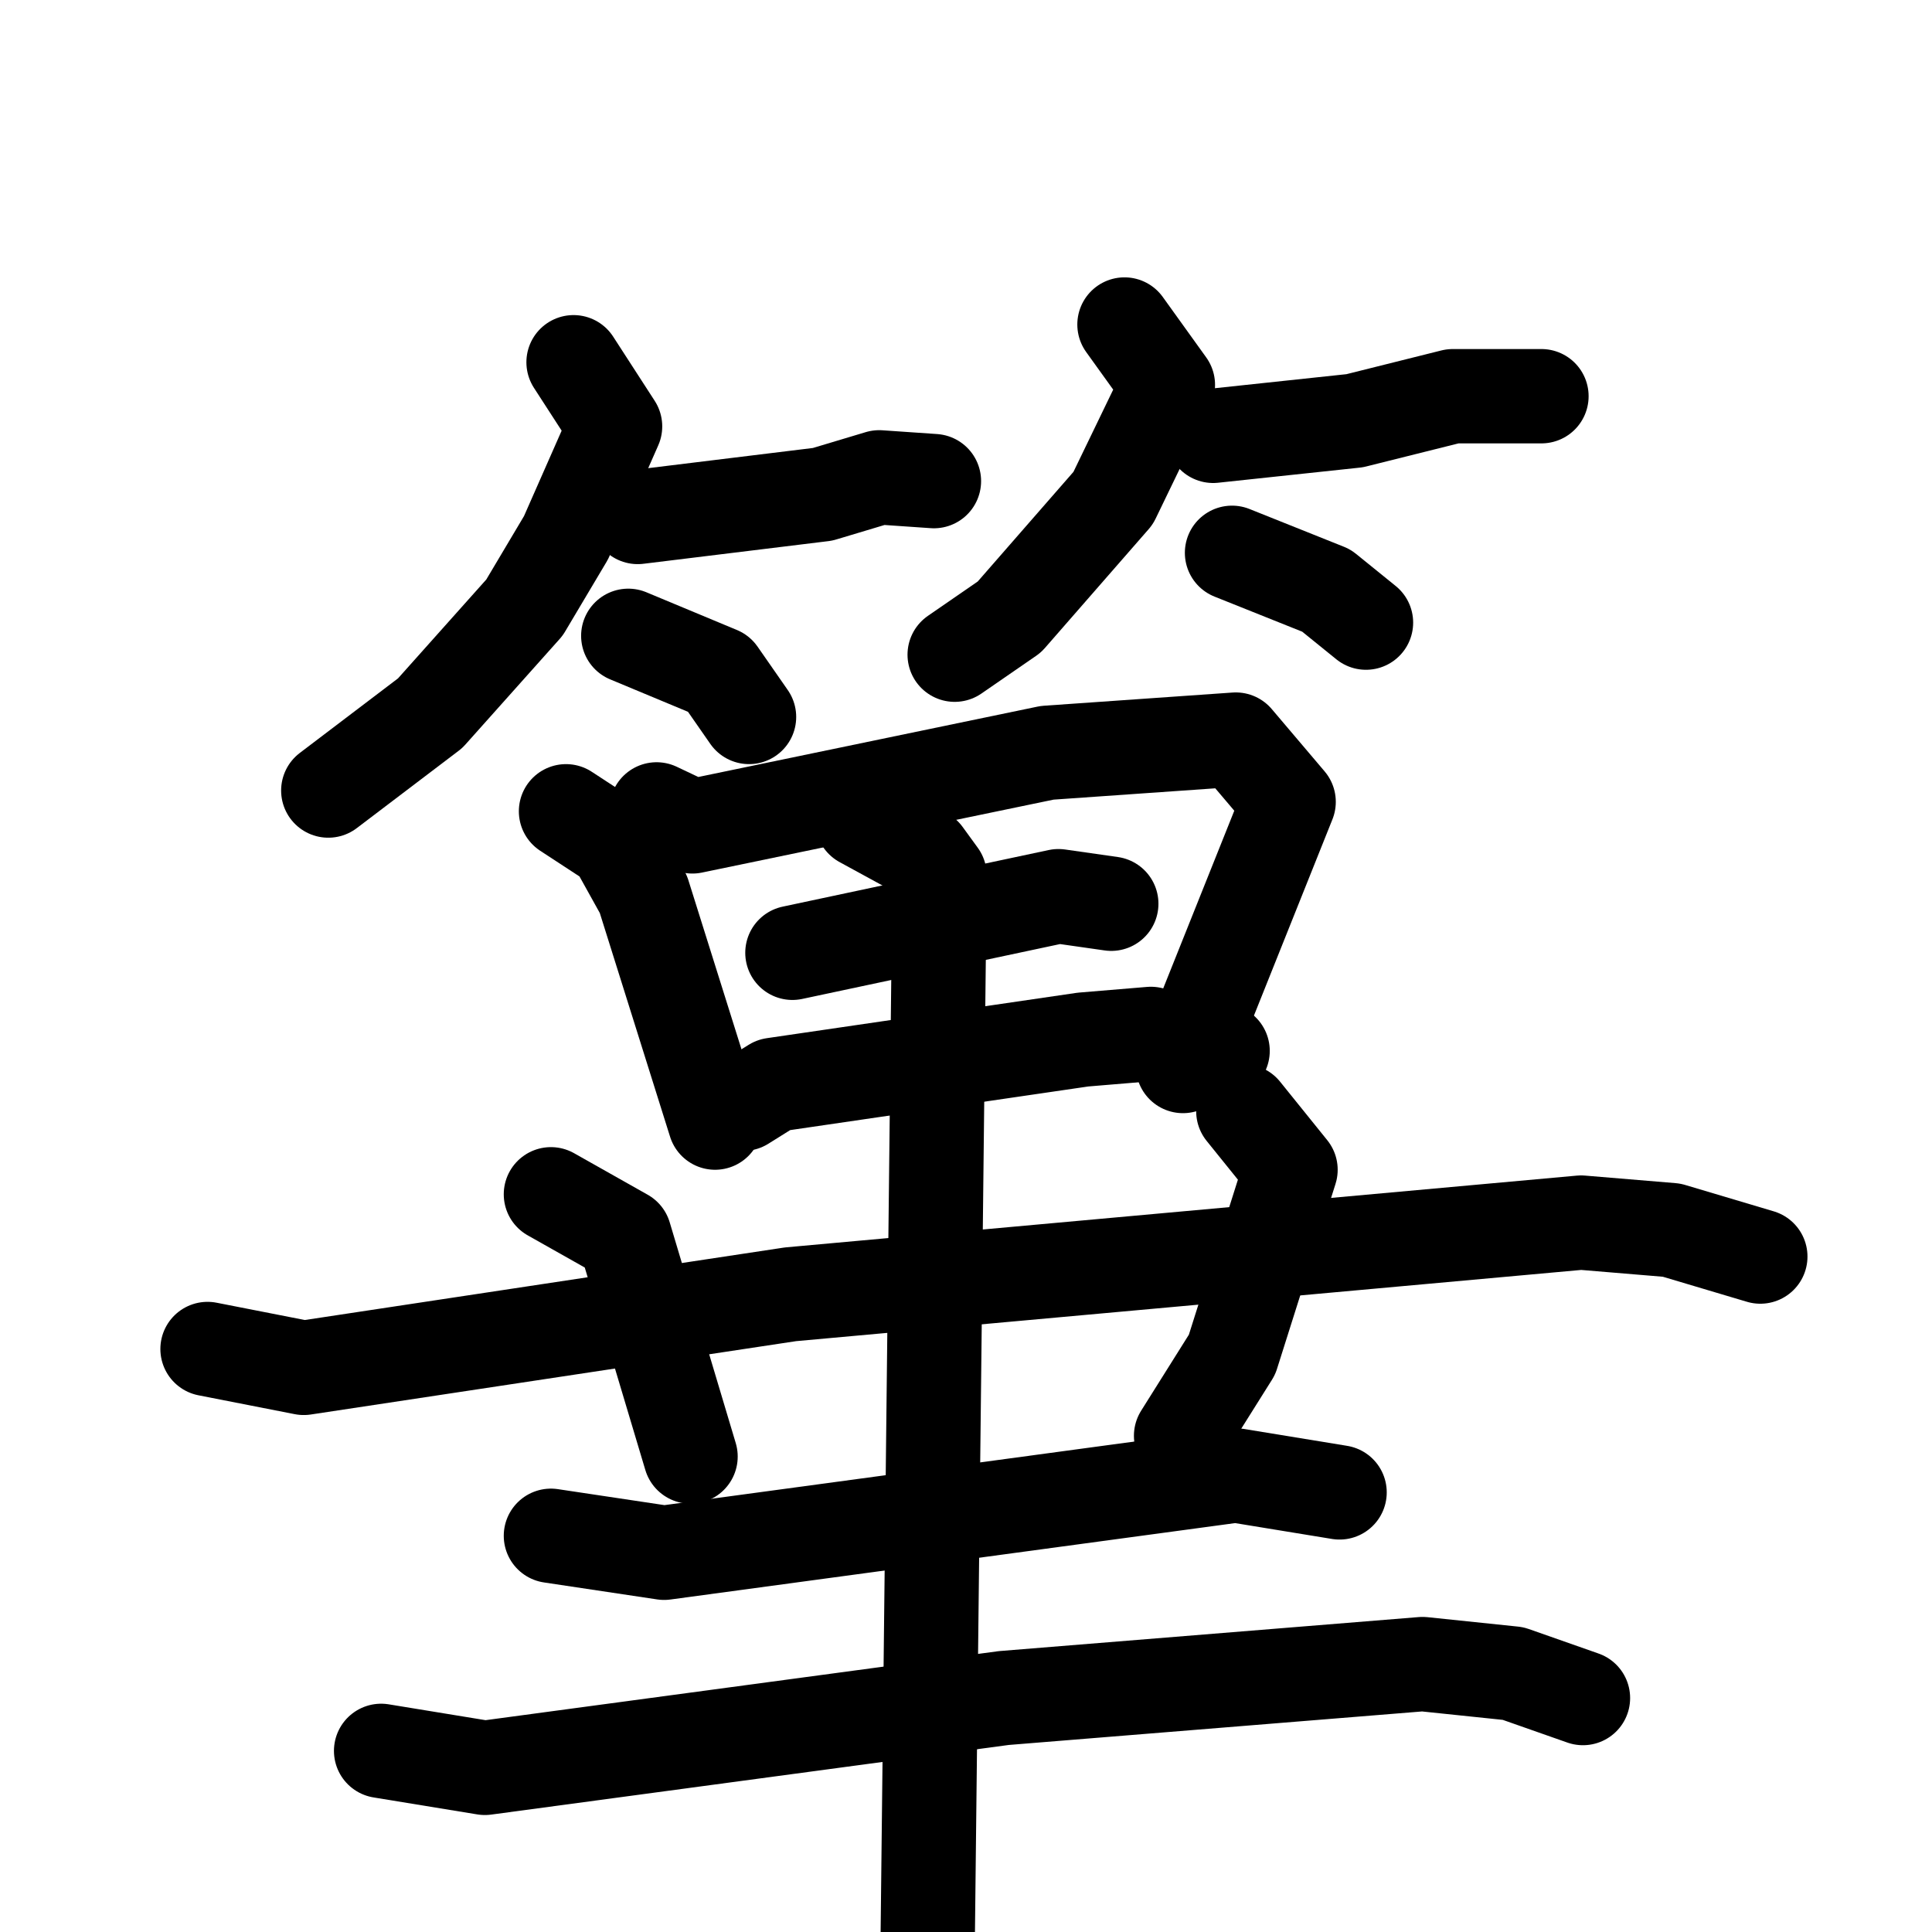<svg xmlns="http://www.w3.org/2000/svg" viewBox="0 0 1024 1024">
  <g style="fill:none;stroke:#000000;stroke-width:50;stroke-linecap:round;stroke-linejoin:round;" transform="scale(1, 1) translate(0, 0)">
    <path d="M 304.0,192.0 L 326.0,226.0 L 300.0,285.0 L 278.0,322.0 L 228.0,378.0 L 174.0,419.0"/>
    <path d="M 338.0,274.0 L 436.0,262.0 L 466.0,253.0 L 495.0,255.0"/>
    <path d="M 333.0,337.0 L 381.0,357.0 L 397.0,380.0"/>
    <path d="M 596.0,172.0 L 619.0,204.0 L 590.0,264.0 L 535.0,327.0 L 506.0,347.0"/>
    <path d="M 643.0,231.0 L 718.0,223.0 L 770.0,210.0 L 817.0,210.0"/>
    <path d="M 653.0,293.0 L 703.0,313.0 L 724.0,330.0"/>
    <path d="M 300.0,430.0 L 326.0,447.0 L 341.0,474.0 L 379.0,595.0"/>
    <path d="M 348.0,429.0 L 367.0,438.0 L 555.0,399.0 L 655.0,392.0 L 683.0,425.0 L 627.0,565.0"/>
    <path d="M 420.0,505.0 L 561.0,475.0 L 589.0,479.0"/>
    <path d="M 394.0,585.0 L 410.0,575.0 L 574.0,551.0 L 610.0,548.0 L 648.0,557.0"/>
    <path d="M 110.0,715.0 L 161.0,725.0 L 419.0,686.0 L 838.0,648.0 L 886.0,652.0 L 933.0,666.0"/>
    <path d="M 292.0,633.0 L 331.0,655.0 L 366.0,772.0"/>
    <path d="M 659.0,589.0 L 684.0,620.0 L 653.0,718.0 L 626.0,761.0"/>
    <path d="M 292.0,814.0 L 352.0,823.0 L 655.0,782.0 L 710.0,791.0"/>
    <path d="M 202.0,928.0 L 257.0,937.0 L 532.0,900.0 L 754.0,882.0 L 802.0,887.0 L 839.0,900.0"/>
    <path d="M 457.0,435.0 L 490.0,453.0 L 498.0,464.0 L 491.0,1091.0"/>
  </g>
</svg>
